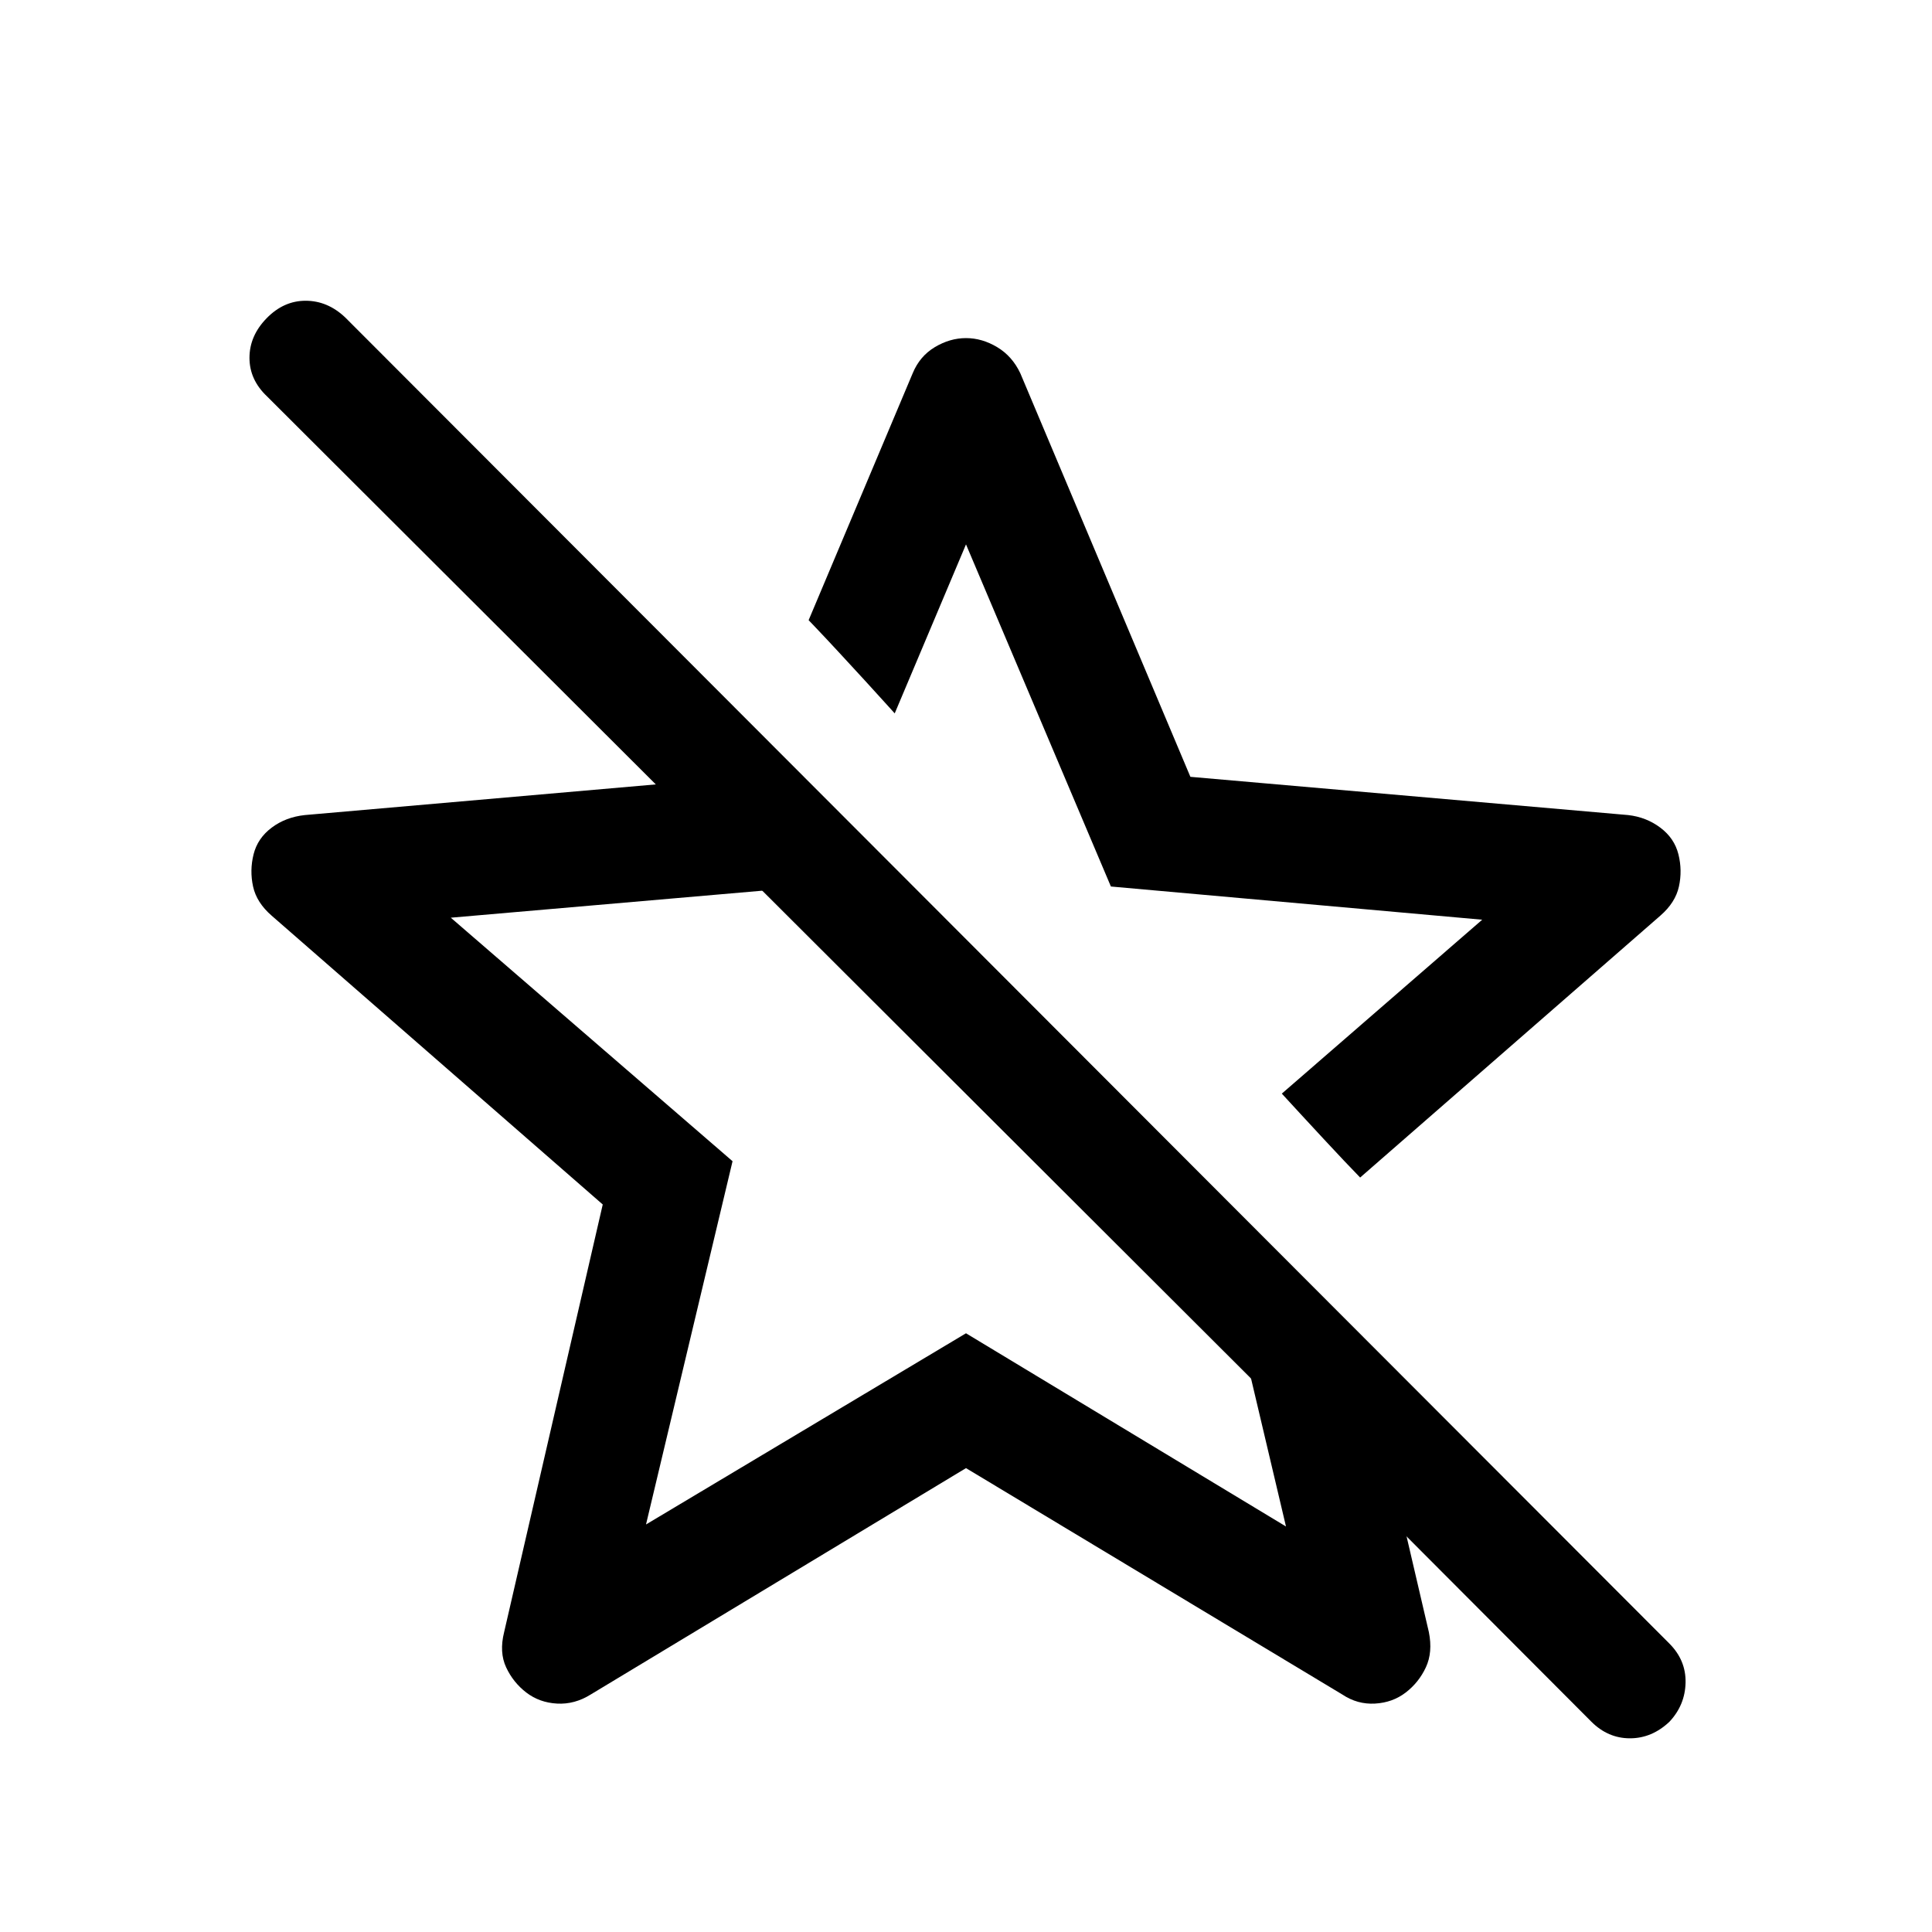 <?xml version="1.0" encoding="UTF-8" standalone="no"?>
<svg
   height="22"
   viewBox="0 -960 960 960"
   width="22"
   version="1.1"
   id="svg12"
   xmlns="http://www.w3.org/2000/svg">
  <defs
     id="defs16">
    <clipPath
       clipPathUnits="userSpaceOnUse"
       id="clipPath2185">
      <path
         id="path2187"
         style="fill:#ff0000;fill-opacity:1;fill-rule:nonzero;stroke:none;stroke-width:20"
         d="m 124.922,-791.992 v 678.555 h 710.156 v -678.555 z m 273.398,136.523 c 2.092,2.206 4.192,4.361 6.289,6.562 4.154,4.339 8.258,8.761 12.344,13.164 4.314,4.626 8.582,9.279 12.852,13.945 3.914,4.313 7.835,8.625 11.758,12.93 3.609,4.022 7.237,8.02 10.859,12.031 l 1.719,1.875 -5.43,4.922 c 2.664,2.714 5.312,5.44 7.969,8.164 L 437.5,-563.164 c 3.42,3.274 6.863,6.524 10.273,9.805 l 2.93,2.852 -14.453,15 -2.93,-2.812 c -6.002,-5.773 -12.001,-11.577 -18.047,-17.305 -5.525,-5.184 -11.095,-10.28 -16.758,-15.312 -5.864,-5.273 -11.733,-10.559 -17.5,-15.938 -3.884,-3.658 -7.771,-7.339 -11.445,-11.211 -1.006,-1.054 -1.997,-2.115 -3.047,-3.125 l 7.5,-7.891 c -1.273,-1.329 -2.535,-2.667 -3.828,-3.984 -1.761,-1.799 -3.548,-3.595 -5.312,-5.391 L 372.07,-625 c -0.693,-0.726 -1.385,-1.453 -2.07,-2.188 z m 224.531,223.359 c 0.983,1.113 1.936,2.255 2.93,3.359 2.918,3.293 5.929,6.487 8.906,9.727 3.894,4.236 7.776,8.469 11.68,12.695 3.7,4.024 7.405,8.033 11.133,12.031 3.374,3.66 6.82,7.316 10.234,10.938 3.275,3.41 6.544,6.811 9.805,10.234 3.575,3.783 7.149,7.565 10.703,11.367 2.84,3.021 5.678,6 8.516,9.023 l -12.773,12.031 c 1.028,1.095 2.059,2.188 3.086,3.281 l -3.945,3.711 c 0.517,0.704 1.035,1.399 1.133,1.523 2.096,2.624 4.275,5.171 6.445,7.734 l -1.563,1.289 c 1.817,2.136 3.711,4.204 5.586,6.289 0.874,0.949 1.78,1.866 2.656,2.812 l 4.18,-3.359 c 3.861,4.805 7.712,9.632 11.602,14.414 3.648,4.487 7.311,8.94 11.133,13.281 3.448,4.01 6.901,8.036 10.273,12.109 2.754,3.322 5.523,6.618 8.203,10 3.034,3.937 6.033,7.924 7.734,12.656 -28.445,22.735 -22.954,32.047 -37.188,16.797 -3.881,-4.206 -7.784,-8.424 -11.68,-12.617 -5.85,-6.311 -11.682,-12.6 -17.578,-18.867 -6.382,-6.806 -12.79,-13.598 -19.102,-20.469 -3.993,-4.443 -8.088,-8.872 -11.445,-13.828 l 0.469,-0.273 c -4.951,-4.814 -9.891,-9.641 -14.844,-14.453 -3.9,-3.829 -7.848,-7.627 -11.602,-11.602 l 5.664,-5.156 c -0.584,-0.575 -1.166,-1.152 -1.758,-1.719 -6.973,-6.689 -13.999,-13.325 -21.133,-19.844 l -0.664,0.664 c -2.905,-2.908 -5.779,-5.838 -8.672,-8.75 -1.044,-0.867 -2.007,-1.83 -3.086,-2.656 l 0.196,-0.273 c -2.667,-2.695 -5.358,-5.367 -8.008,-8.086 -6.043,-6.23 -11.982,-12.561 -17.734,-19.062 -1.996,-2.243 -4.009,-4.52 -6.055,-6.719 l 29.219,-27.305 c 2.272,2.441 4.501,4.931 6.719,7.422 0.941,1.064 1.919,2.091 2.891,3.125 z" />
    </clipPath>
  </defs>

  <path
     d="m321-202.5 159-95 159 96-42.5-180 140-121.5L552-519.5l-72-170L408.5-520 224-504l140 121-43 180.5Zm159-28L293.5-118q-8 5-16.75 4.5T261.5-119q-6.5-5-10-12.5t-1-17.5l49-212.5L135-505q-7.5-6.5-9.25-14.5t.25-16q2-8 9-13.25t16.5-6.25L369-574l84.5-200.5q3.5-8.5 11-13T480-792q8 0 15.5 4.5t11.5 13L591.5-574 809-555q9 1 16 6.25t9 13.25q2 8 .25 16T825-505L660.5-361.5 710-149q2 10-1.5 17.5t-10 12.5q-6.5 5-15.25 5.5T667-118L480-230.5Zm0-205Z"
     id="path404"
     clip-path="url(#clipPath2185)" />
  <path
     d="M 639.937,-256.761 132.692,-763.036 c -5.819,-5.496 -8.729,-11.881 -8.729,-19.155 0,-7.274 2.829,-13.821 8.486,-19.64 5.658,-5.819 12.123,-8.729 19.398,-8.729 7.274,0 13.821,2.748 19.64,8.244 l 657.968,658.938 c 5.558,5.558 8.256,12.049 8.095,19.474 -0.162,7.425 -2.829,13.897 -8.001,19.414 -5.812,5.496 -12.357,8.244 -19.634,8.244 -7.278,0 -13.675,-2.756 -19.191,-8.267 L 640.023,-255.61 c 0,0 -0.658,-1.962 -0.085,-1.151 z"
     id="path2"
     style="stroke-width:0.97" />
</svg>
